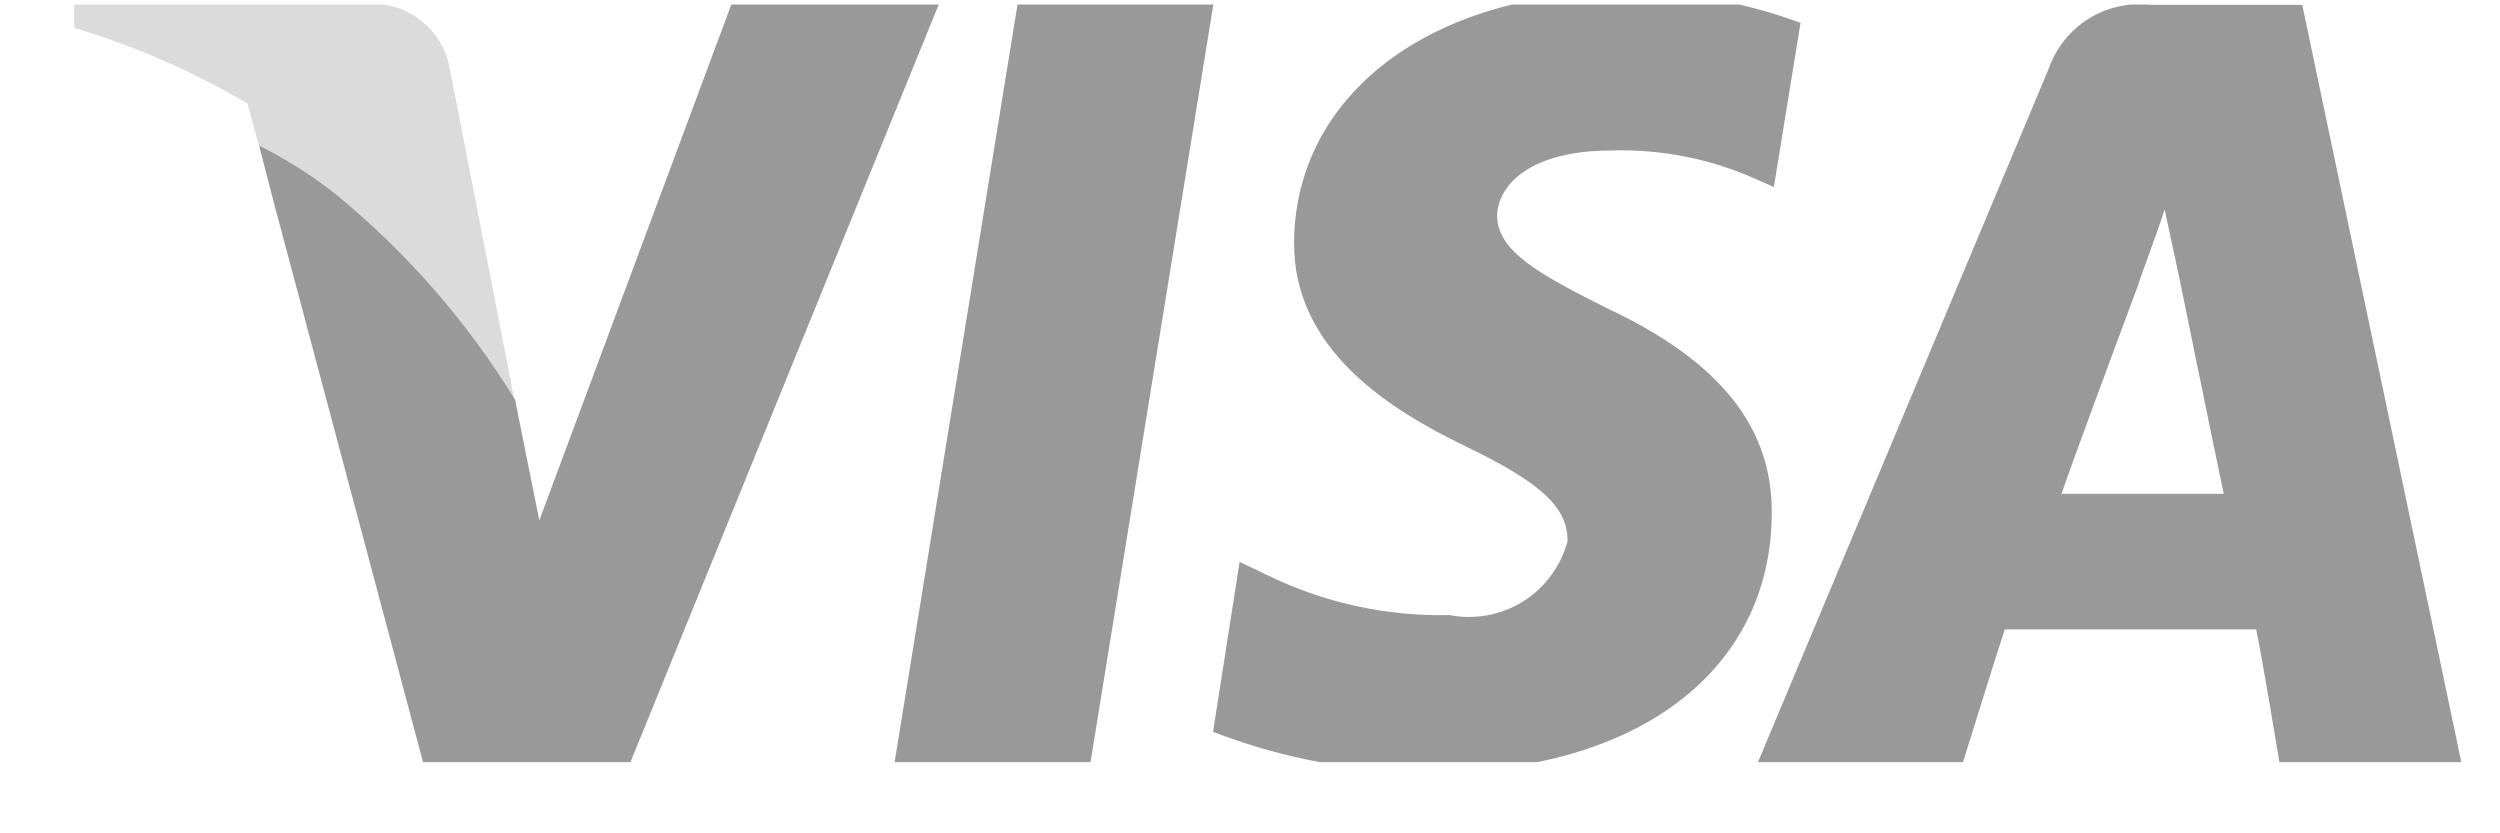 <svg width="33" height="11" viewBox="0 0 33 11" fill="none" xmlns="http://www.w3.org/2000/svg">
<g clip-path="url(#clip0_5_1991)">
<g clip-path="url(#clip1_5_1991)">
<path fill-rule="evenodd" clip-rule="evenodd" d="M30.088 10.06C30.088 10.06 29.858 8.66 29.781 8.308H26.463C26.371 8.583 25.912 10.06 25.912 10.06H23.205L27.044 0.904C27.139 0.632 27.325 0.4 27.569 0.248C27.814 0.095 28.104 0.03 28.39 0.064H30.39L32.49 10.064H30.09L30.088 10.06ZM28.757 3.619L28.573 2.765C28.451 3.146 28.221 3.741 28.237 3.726C28.237 3.726 27.411 5.938 27.212 6.518H29.353C29.246 6.015 28.757 3.619 28.757 3.619ZM23.189 2.369C22.584 2.096 21.925 1.965 21.262 1.987C20.237 1.987 19.778 2.414 19.762 2.841C19.762 3.315 20.313 3.619 21.23 4.077C22.714 4.777 23.402 5.649 23.387 6.793C23.372 8.852 21.613 10.193 18.887 10.193C17.904 10.196 16.929 10.015 16.012 9.66L16.363 7.417L16.715 7.585C17.466 7.955 18.295 8.138 19.132 8.119C19.467 8.184 19.815 8.12 20.105 7.939C20.395 7.757 20.604 7.472 20.692 7.142C20.692 6.7 20.356 6.379 19.346 5.891C18.367 5.419 17.067 4.625 17.082 3.191C17.098 1.254 18.887 -0.109 21.442 -0.109C22.235 -0.114 23.023 0.026 23.767 0.302L23.415 2.469L23.189 2.369ZM11.809 10.06L13.431 0.06H16.016L14.395 10.06H11.809ZM5.584 10.06L3.577 2.532L3.42 1.921C3.774 2.098 4.109 2.31 4.42 2.554C5.361 3.322 6.166 4.244 6.801 5.28L6.793 5.237L6.843 5.496L7.119 6.869L9.653 0.06H12.391L8.322 10.06H5.58H5.584Z" fill="#999999"/>
<path opacity="0.35" fill-rule="evenodd" clip-rule="evenodd" d="M4.415 2.554C4.104 2.31 3.769 2.098 3.415 1.921L3.268 1.367C2.538 0.937 1.758 0.598 0.945 0.358V0.048H4.916C5.154 0.049 5.385 0.131 5.569 0.281C5.754 0.431 5.882 0.64 5.931 0.873L6.791 5.28C6.158 4.244 5.355 3.323 4.415 2.554Z" fill="#999999"/>
</g>
</g>
<defs>
<clipPath id="clip0_5_1991">
<rect width="32" height="10" fill="white" transform="translate(0.98 0.06)"/>
</clipPath>
<clipPath id="clip1_5_1991">
<rect width="1276" height="320" fill="white" transform="translate(-39.02 -253.94)"/>
</clipPath>
</defs>
</svg>
